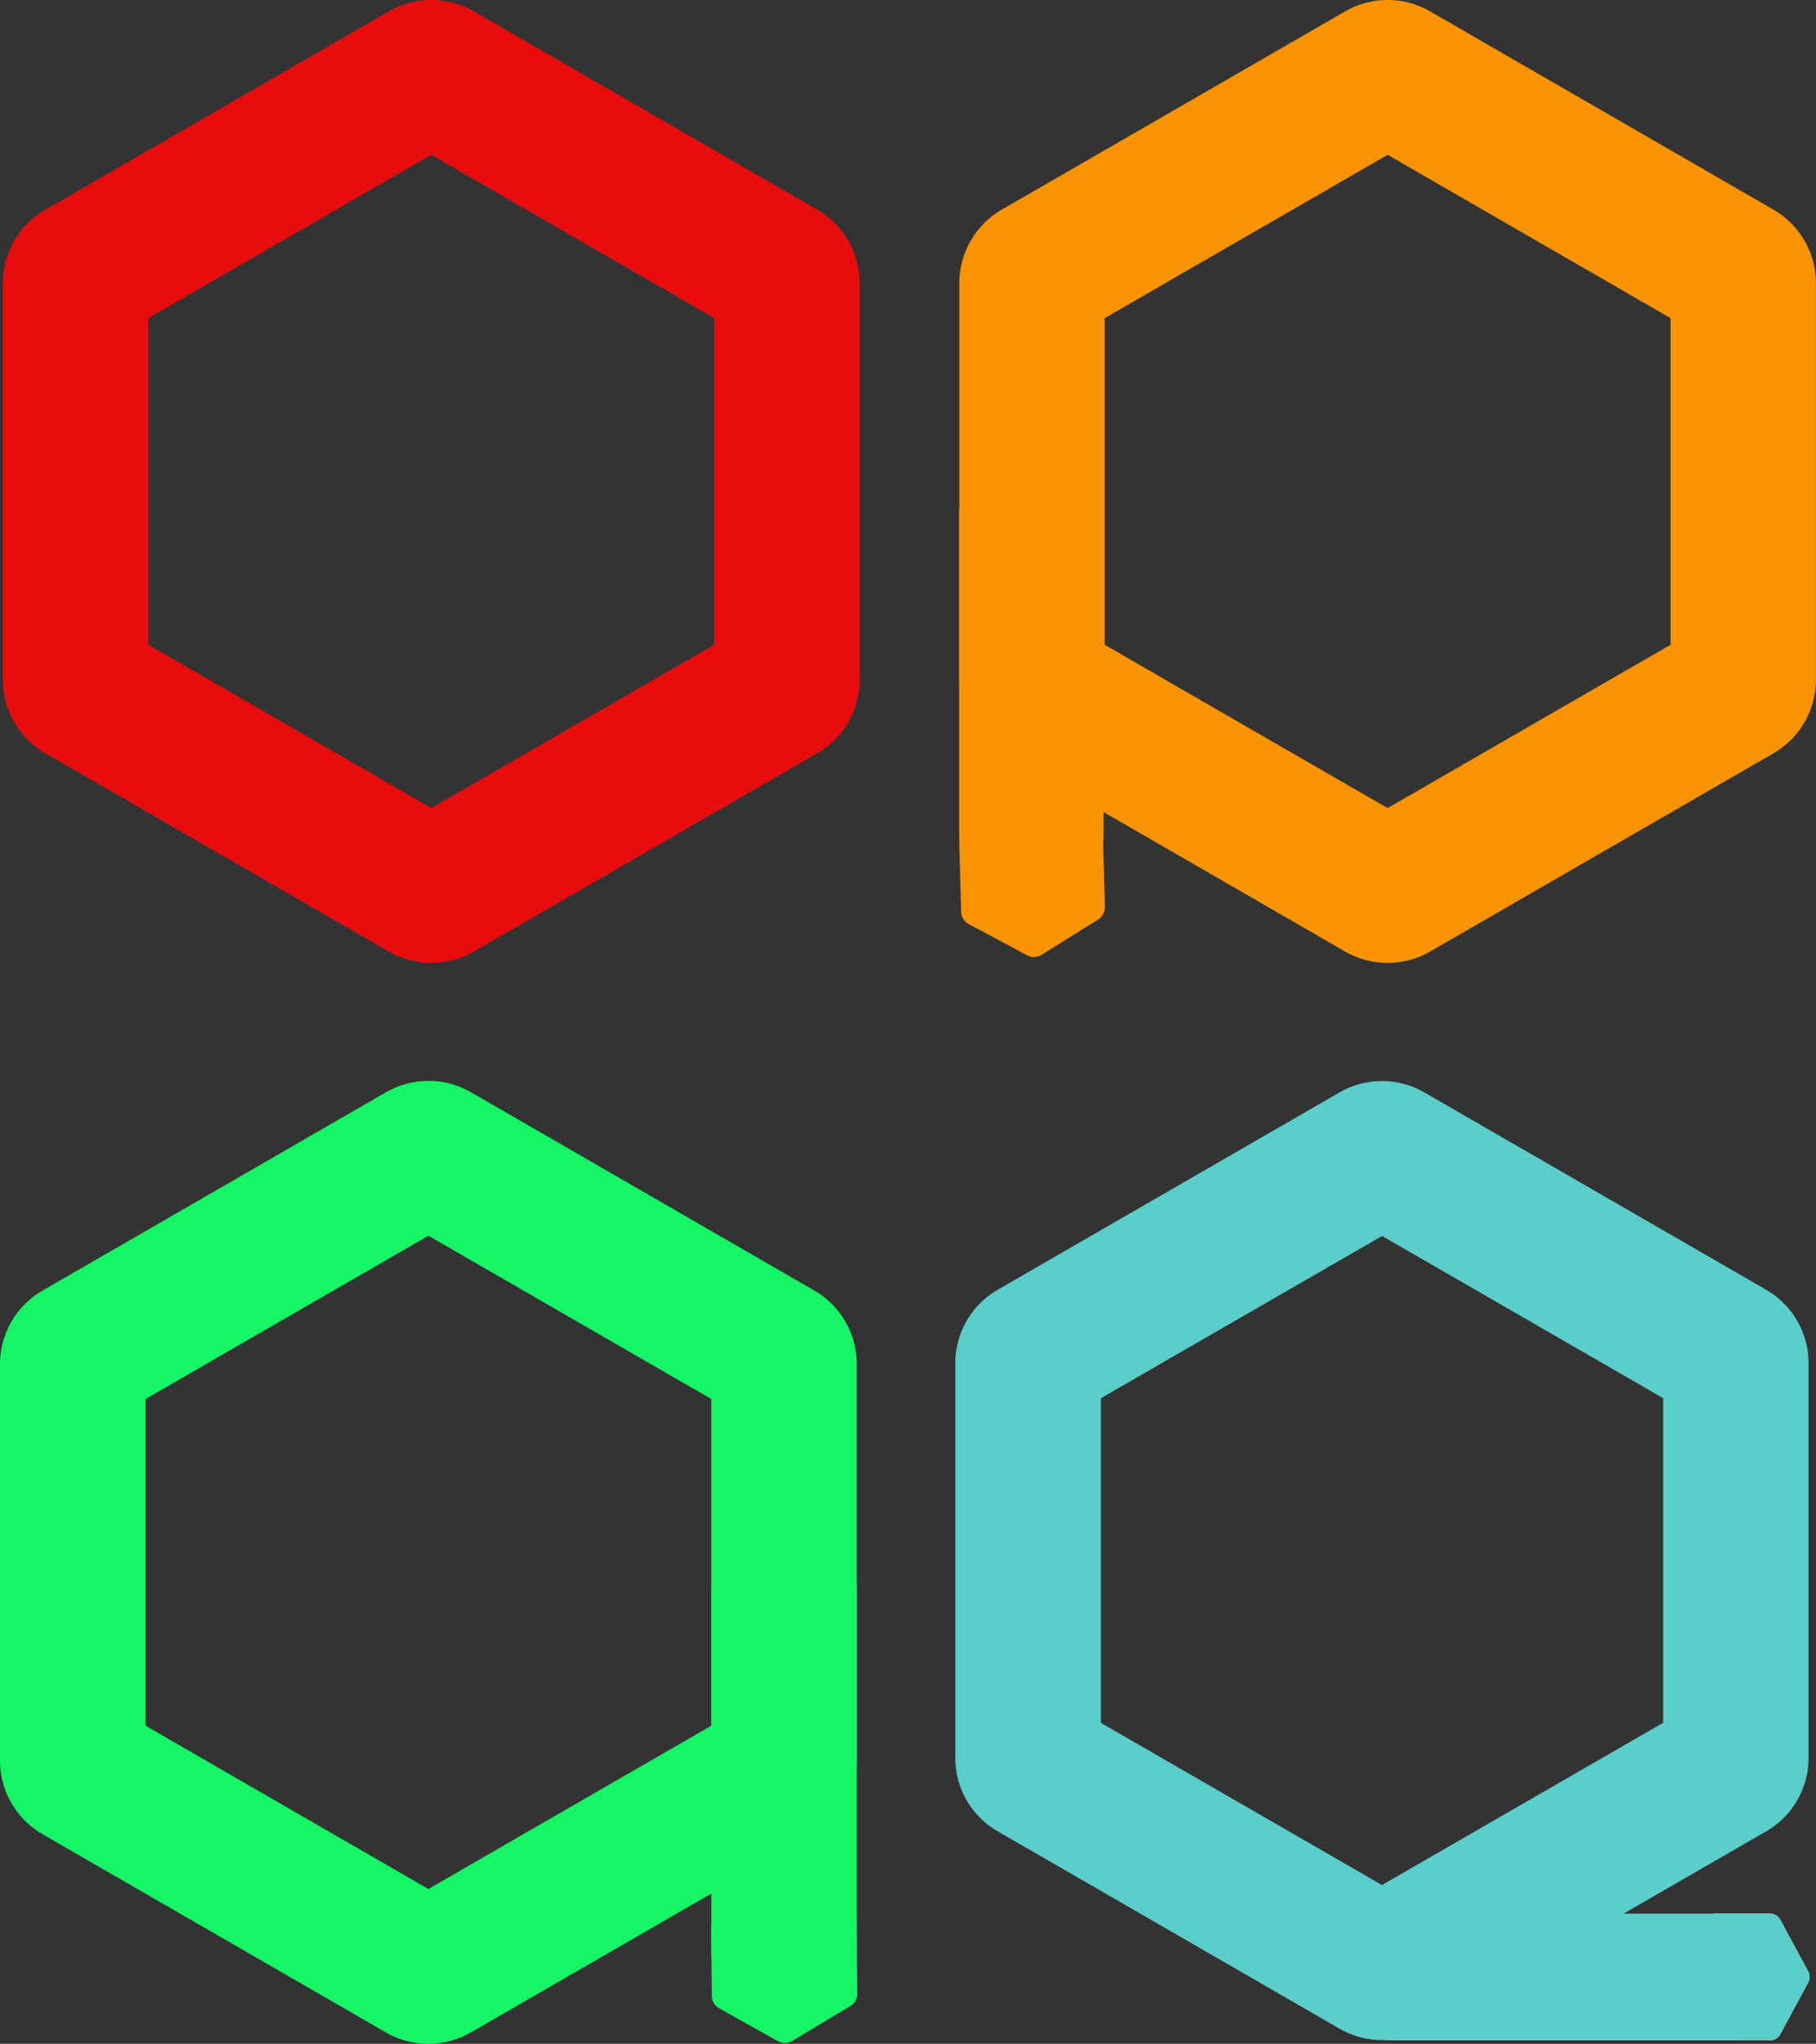 <svg xmlns="http://www.w3.org/2000/svg" viewBox="0 0 1354.29 1524.25"><rect x="0" y="0" width="1354.29" height="1524.25" fill="#333333" stroke="none"/><defs><style>.cls-1{fill:#e70d0f;}.cls-2{fill:#f89403;}.cls-3{fill:#15f566;}.cls-4{fill:#fff;}.cls-5{fill:#5bcdca;}</style></defs><g id="Layer_2" data-name="Layer 2"><g id="Layer_1-2" data-name="Layer 1"><path class="cls-1" d="M321.63,115.47l211,121.8v243.6l-211,121.8-211-121.8V237.27l211-121.8M321.63,0a63.32,63.32,0,0,0-31.71,8.5l-256,147.83A63.41,63.41,0,0,0,2.16,211.25V506.9a63.41,63.41,0,0,0,31.71,54.92L289.92,709.65a63.38,63.38,0,0,0,63.41,0L609.38,561.82a63.41,63.41,0,0,0,31.71-54.92V211.25a63.41,63.41,0,0,0-31.71-54.92L353.33,8.5A63.31,63.31,0,0,0,321.63,0Z"/><path class="cls-2" d="M1034.83,115.47l211,121.8v243.6l-211,121.8-211-121.8V237.27l211-121.8m0-115.47a63.32,63.32,0,0,0-31.71,8.5l-256,147.83a63.41,63.41,0,0,0-31.71,54.92V506.9a63.41,63.41,0,0,0,31.71,54.92l256,147.83a63.38,63.38,0,0,0,63.41,0l256-147.83a63.41,63.41,0,0,0,31.71-54.92V211.25a63.41,63.41,0,0,0-31.71-54.92L1066.53,8.5a63.29,63.29,0,0,0-31.7-8.5Z"/><path class="cls-2" d="M782.34,342.16H755.92a40.63,40.63,0,0,0-40.63,40.63V623.53a40.63,40.63,0,0,0,40.63,40.63h26.42A40.63,40.63,0,0,0,823,623.53V382.79a40.63,40.63,0,0,0-40.63-40.63Z"/><path class="cls-2" d="M768.33,592.79a10.67,10.67,0,0,0-5.66,1.62l-42.29,26.42a10.67,10.67,0,0,0-5,9.35l1.4,49.85a10.68,10.68,0,0,0,5.63,9.1L766,712.49a10.7,10.7,0,0,0,10.7-.36L819,685.71a10.66,10.66,0,0,0,5-9.35l-1.4-49.84a10.67,10.67,0,0,0-5.63-9.11l-43.56-23.35a10.62,10.62,0,0,0-5-1.27Z"/><path class="cls-3" d="M319.46,921.57l211,121.8V1287l-211,121.8L108.5,1287v-243.6l211-121.8m0-115.47a63.4,63.4,0,0,0-31.7,8.49l-256,147.83A63.43,63.43,0,0,0,0,1017.34V1313a63.42,63.42,0,0,0,31.71,54.92l256.05,147.83a63.38,63.38,0,0,0,63.41,0l256.05-147.83A63.42,63.42,0,0,0,638.93,1313V1017.34a63.43,63.43,0,0,0-31.71-54.92l-256-147.83a63.41,63.41,0,0,0-31.71-8.49Z"/><path class="cls-3" d="M593.27,1140.16H576.14a45.67,45.67,0,0,0-45.67,45.67V1455a45.67,45.67,0,0,0,45.67,45.67h17.13A45.67,45.67,0,0,0,638.94,1455V1185.83a45.67,45.67,0,0,0-45.67-45.67Z"/><polygon class="cls-4" points="584.68 1462.36 584.96 1462.18 584.97 1462.52 584.68 1462.69 584.68 1462.36"/><path class="cls-3" d="M584.31,1401.27a10.69,10.69,0,0,0-5.51,1.53l-43.29,26a10.66,10.66,0,0,0-5.2,9.3l.56,50.48a10.69,10.69,0,0,0,5.48,9.23l43.76,24.46a10.72,10.72,0,0,0,10.73-.16l43.3-26a10.72,10.72,0,0,0,5.2-9.3l-.56-50.49a10.72,10.72,0,0,0-5.49-9.22l-43.75-24.46a10.72,10.72,0,0,0-5.23-1.37Z"/><path class="cls-4" d="M1279.43,1521.66h40.51a8.8,8.8,0,0,0,7.74-4.62l20.76-38.46a8.83,8.83,0,0,0,0-8.35l-20.76-38.46a8.81,8.81,0,0,0-7.74-4.61h-40.51a8.81,8.81,0,0,0-7.74,4.61l-20.75,38.46a8.77,8.77,0,0,0,0,8.35l20.75,38.46A8.8,8.8,0,0,0,1279.43,1521.66Z"/><path class="cls-5" d="M1319.94,1427.16h-40.51a8.81,8.81,0,0,0-7.74,4.61l-20.75,38.46a8.77,8.77,0,0,0,0,8.35l20.75,38.46a8.8,8.8,0,0,0,7.74,4.62h40.51a8.8,8.8,0,0,0,7.74-4.62l20.76-38.46a8.83,8.83,0,0,0,0-8.35l-20.76-38.46a8.81,8.81,0,0,0-7.74-4.61Z"/><path class="cls-5" d="M1295.8,1427.16H1036.13a20.66,20.66,0,0,0-20.66,20.66V1501a20.66,20.66,0,0,0,20.66,20.67H1295.8a20.66,20.66,0,0,0,20.67-20.67v-53.17a20.66,20.66,0,0,0-20.67-20.66Z"/><path class="cls-5" d="M1030.62,921.73l209.67,121v242.11l-209.67,121L821,1284.89V1042.78l209.67-121m0-115.52A63,63,0,0,0,999,814.68L744,961.91a63.15,63.15,0,0,0-31.58,54.69v294.46a63.16,63.16,0,0,0,31.58,54.7L999,1513a63.17,63.17,0,0,0,63.16,0l255-147.23a63.16,63.16,0,0,0,31.58-54.7V1016.6a63.15,63.15,0,0,0-31.58-54.69l-255-147.23a63,63,0,0,0-31.58-8.47Z"/></g></g></svg>